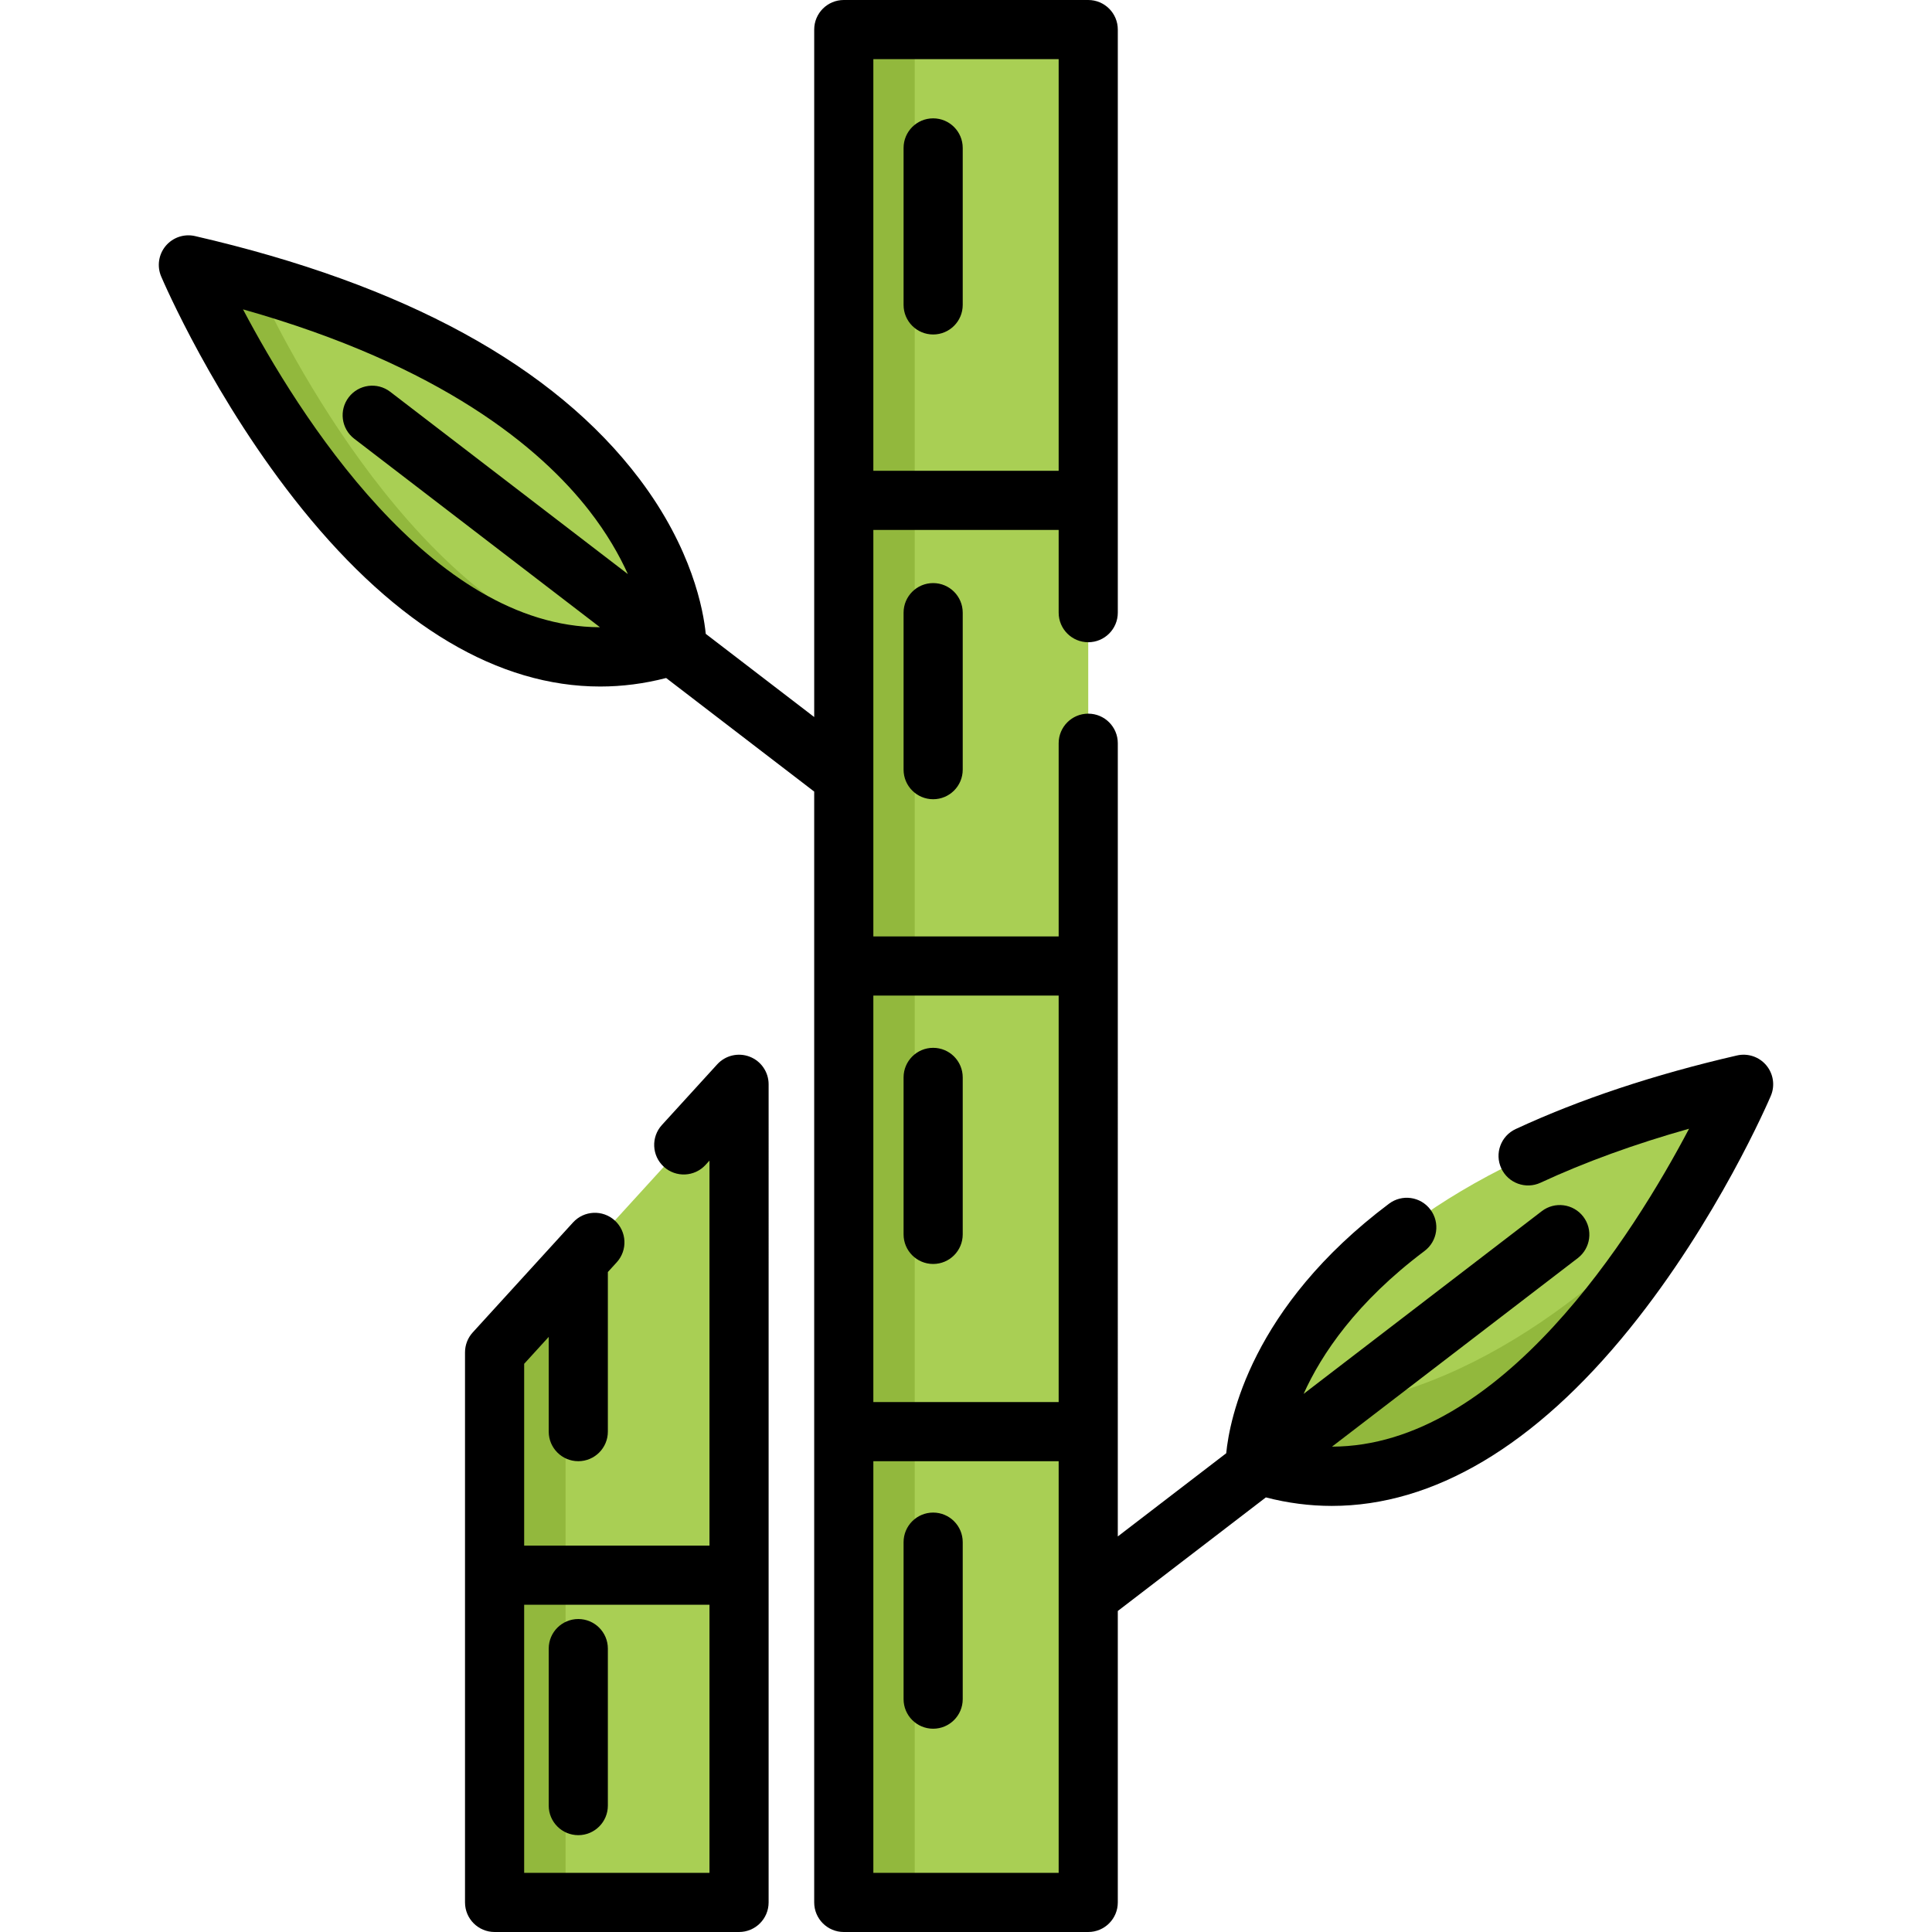 <?xml version="1.0" encoding="iso-8859-1"?>
<!-- Generator: Adobe Illustrator 19.0.0, SVG Export Plug-In . SVG Version: 6.00 Build 0)  -->
<svg version="1.1" id="Layer_1" xmlns="http://www.w3.org/2000/svg" xmlns:xlink="http://www.w3.org/1999/xlink" x="0px" y="0px"
	 viewBox="0 0 512 512" style="enable-background:new 0 0 512 512;" xml:space="preserve">
<rect x="223.61" y="7.837" style="fill:#A9CF54;" width="64.784" height="496.327"/>
<rect x="223.61" y="7.837" style="fill:#92B83D;" width="18.808" height="496.327"/>
<polygon style="fill:#A9CF54;" points="195.857,287.347 195.857,504.163 131.073,504.163 131.073,358.39 149.882,337.763 
	153.257,334.064 "/>
<polygon style="fill:#92B83D;" points="149.882,337.763 149.882,504.163 131.073,504.163 131.073,358.39 "/>
<path style="fill:#A9CF54;" d="M462.076,287.347c0,0-53.687,126.119-129.432,100.467
	C332.645,387.814,332.645,317.168,462.076,287.347z"/>
<path style="fill:#92B83D;" d="M335.593,373.329c-2.945,8.809-2.949,14.484-2.949,14.484
	c51.205,17.342,92.324-34.673,113.596-70.199C419.72,345.723,380.414,375.945,335.593,373.329z"/>
<path style="fill:#A9CF54;" d="M179.358,170.674C103.613,196.315,49.927,70.196,49.927,70.196
	C179.358,100.028,179.358,170.674,179.358,170.674z"/>
<path style="fill:#92B83D;" d="M67.8,74.799c-5.668-1.621-11.615-3.161-17.873-4.603c0,0,45.635,107.202,112.117,103.84
	C111.085,162.827,75.252,90.919,67.8,74.799z"/>
<path d="M80.141,134.979c25.094,31.051,51.996,46.956,78.913,46.956c5.832,0,11.667-0.754,17.482-2.256l39.236,30.099v294.385
	c0,4.328,3.508,7.837,7.837,7.837h64.784c4.329,0,7.837-3.509,7.837-7.837v-77.237l39.236-30.099
	c5.816,1.502,11.649,2.255,17.482,2.255c26.917,0,53.822-15.906,78.913-46.956c23.311-28.843,36.861-60.383,37.426-61.711
	c1.155-2.713,0.69-5.843-1.203-8.102c-1.893-2.259-4.892-3.265-7.767-2.604c-21.911,5.049-41.643,11.61-58.65,19.503
	c-3.926,1.822-5.632,6.482-3.81,10.407c1.822,3.926,6.482,5.632,10.407,3.81c11.748-5.452,24.935-10.244,39.356-14.306
	c-14.554,27.635-49.808,84.169-94.625,84.253l65.137-49.968c3.434-2.634,4.081-7.554,1.448-10.988
	c-2.634-3.434-7.554-4.085-10.989-1.448l-63.119,48.421c4.745-10.541,13.993-24.311,32.044-37.868
	c3.462-2.6,4.159-7.512,1.56-10.972c-2.599-3.462-7.513-4.159-10.972-1.56c-36.567,27.464-42.259,57.137-43.142,66.134
	l-28.732,22.045V196.963c0-4.328-3.508-7.837-7.837-7.837c-4.329,0-7.837,3.509-7.837,7.837v51.2h-49.11V140.442h49.11v21.92
	c0,4.328,3.508,7.837,7.837,7.837c4.329,0,7.837-3.509,7.837-7.837V7.837c0-4.328-3.508-7.837-7.837-7.837H223.61
	c-4.329,0-7.837,3.509-7.837,7.837v182.186l-28.742-22.048c-0.623-6.25-3.578-22.549-17.598-41.083
	c-22.612-29.892-62.228-51.536-117.749-64.329c-2.872-0.66-5.872,0.345-7.767,2.604c-1.893,2.26-2.358,5.391-1.203,8.102
	C43.28,74.596,56.831,106.136,80.141,134.979z M231.446,496.327V387.232h49.11v109.095H231.446z M280.556,263.837v107.722h-49.11
	V263.837H280.556z M280.556,15.673v109.095h-49.11V15.673H280.556z M156.128,135.297c4.721,6.063,7.991,11.808,10.262,16.843
	l-62.981-48.314c-3.438-2.635-8.354-1.986-10.989,1.448c-2.634,3.435-1.985,8.354,1.448,10.988l65.13,49.963
	C114.25,166.1,78.974,109.61,64.4,81.985C117.087,96.851,143.277,118.795,156.128,135.297z"/>
<path d="M247.294,88.642c4.329,0,7.837-3.509,7.837-7.837V39.2c0-4.328-3.508-7.837-7.837-7.837c-4.329,0-7.837,3.509-7.837,7.837
	v41.606C239.458,85.134,242.965,88.642,247.294,88.642z"/>
<path d="M239.458,162.361v41.606c0,4.328,3.508,7.837,7.837,7.837c4.329,0,7.837-3.509,7.837-7.837v-41.606
	c0-4.328-3.508-7.837-7.837-7.837C242.965,154.525,239.458,158.033,239.458,162.361z"/>
<path d="M247.294,334.965c4.329,0,7.837-3.509,7.837-7.837v-41.606c0-4.328-3.508-7.837-7.837-7.837
	c-4.329,0-7.837,3.509-7.837,7.837v41.606C239.458,331.456,242.965,334.965,247.294,334.965z"/>
<path d="M247.294,400.848c-4.329,0-7.837,3.509-7.837,7.837v41.606c0,4.328,3.508,7.837,7.837,7.837
	c4.329,0,7.837-3.509,7.837-7.837v-41.606C255.131,404.357,251.623,400.848,247.294,400.848z"/>
<path d="M153.253,486.339c4.329,0,7.837-3.509,7.837-7.837v-41.606c0-4.328-3.508-7.837-7.837-7.837
	c-4.329,0-7.837,3.509-7.837,7.837v41.606C145.417,482.831,148.924,486.339,153.253,486.339z"/>
<path d="M153.253,387.232c4.329,0,7.837-3.509,7.837-7.837V337.1l2.352-2.579c2.916-3.198,2.687-8.154-0.51-11.071
	c-3.198-2.916-8.152-2.689-11.072,0.51l-26.579,29.145c-1.317,1.443-2.046,3.327-2.046,5.281v145.777
	c0,4.328,3.508,7.837,7.837,7.837h64.784c4.329,0,7.837-3.509,7.837-7.837V287.347c0-3.235-1.988-6.139-5.005-7.307
	c-3.021-1.17-6.442-0.365-8.622,2.026l-14.654,16.068c-2.916,3.198-2.687,8.154,0.51,11.071c3.196,2.916,8.153,2.69,11.072-0.51
	l1.026-1.126V409.6h-49.11v-48.178l6.508-7.136v25.108C145.417,383.723,148.924,387.232,153.253,387.232z M188.019,425.273v71.053
	h-49.11v-71.053H188.019z"/>
<g>
</g>
<g>
</g>
<g>
</g>
<g>
</g>
<g>
</g>
<g>
</g>
<g>
</g>
<g>
</g>
<g>
</g>
<g>
</g>
<g>
</g>
<g>
</g>
<g>
</g>
<g>
</g>
<g>
</g>
</svg>
